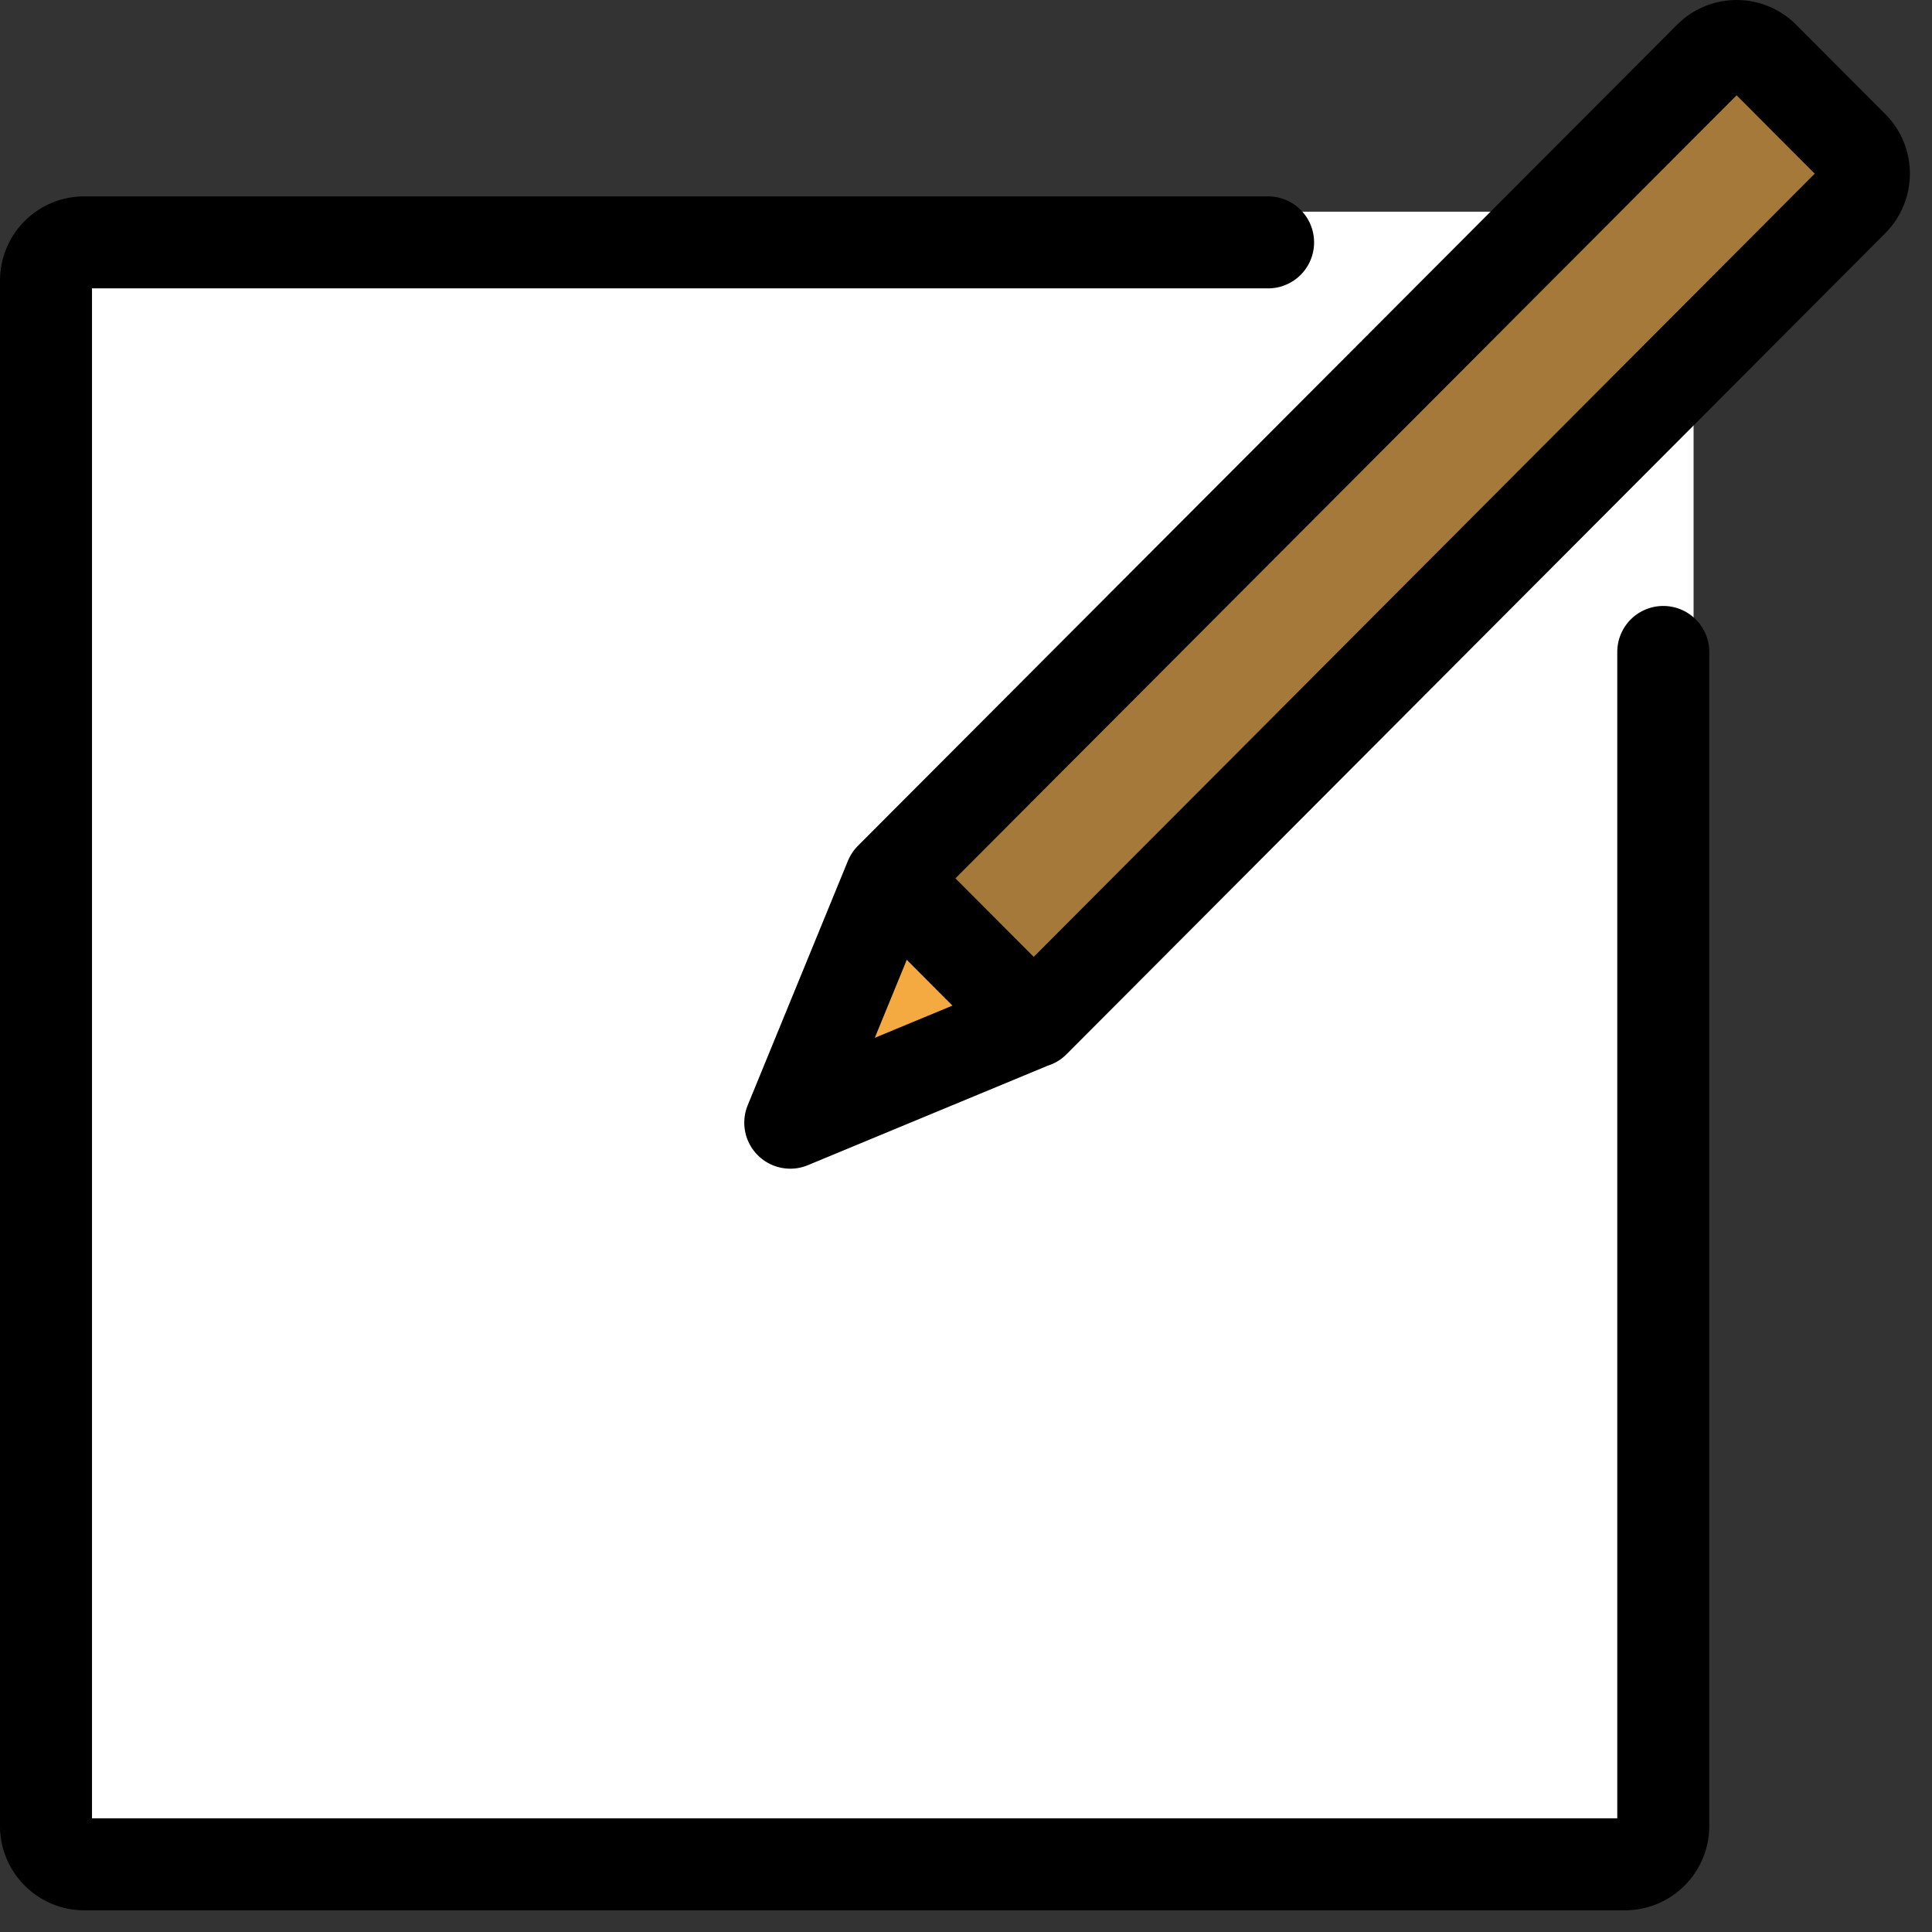 <svg xmlns="http://www.w3.org/2000/svg" width="42" height="42" stroke="#000" stroke-linecap="round" stroke-linejoin="round" fill="#fff" fill-rule="evenodd"><rect width="100%" height="100%" fill="#333333" stroke="none"/><g stroke="none" fill-rule="nonzero"><path d="M1.567 4.602h35.25v35.141H1.567z"/><path d="M18.091 23.591l3.915-1.482-2.436-2.443z" fill="#f4aa41"/><path d="M37.861.528L41 3.677 22.741 21.988l-3.139-3.148z" fill="#a57939"/></g><path d="M36.158 14.173v25.523c0 .458-.373.832-.83.832H1.829c-.456 0-.829-.374-.829-.832V6.101c0-.459.371-.832.829-.832h25.738m-5.09 16.944L40.277 4.363a.834.834 0 0 0 0-1.176l-1.938-1.943a.828.828 0 0 0-1.173 0L19.358 19.094 17.18 24.406l5.288-2.193-3.11-3.119" fill="none" stroke-miterlimit="10" stroke-width="2"/></svg>